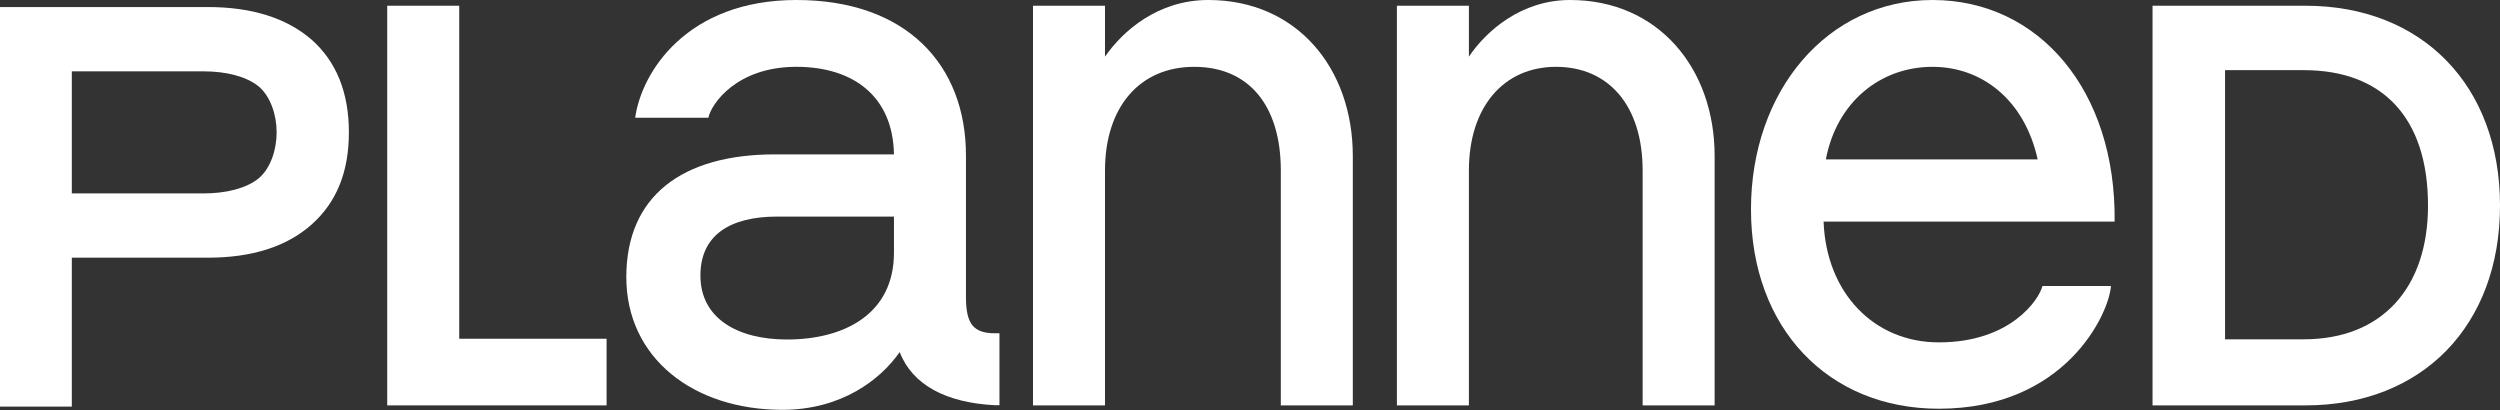 <svg width="640" height="105" viewBox="0 0 640 105" fill="none" xmlns="http://www.w3.org/2000/svg">
<rect x="0" y="0" width="640" height="105" fill="#333333" stroke="none"/>
<path d="M18.386 104.094H0V1.802H53.196C64.482 1.802 73.379 4.627 79.755 10.14C86.127 15.794 89.315 23.709 89.315 33.886C89.315 44.062 86.127 51.836 79.755 57.49C73.379 63.144 64.486 65.969 53.196 65.969H18.386V104.094ZM18.386 49.514H52.135C57.845 49.514 62.986 48.241 66.171 45.698C69.226 43.155 70.82 38.411 70.82 33.889C70.82 29.368 69.226 24.624 66.171 22.081C62.983 19.538 57.845 18.265 52.135 18.265H18.386V49.514Z" fill="white"/>
<path d="M99.131 103.779H155.285V86.716H117.562V1.467H99.131V103.779Z" fill="white"/>
<path d="M264.448 103.779H282.879V43.646C282.879 27.473 291.693 17.108 305.717 17.108C319.741 17.108 327.889 27.07 327.889 43.646V103.783H346.32V39.946C346.32 17.346 331.895 0 309.326 0C296.369 0 287.423 7.959 282.879 14.5V1.467H264.448V103.779Z" fill="white"/>
<path d="M357.607 103.779H376.038V43.646C376.038 27.473 384.853 17.108 398.343 17.108C411.833 17.108 420.514 27.07 420.514 43.646V103.783H438.945V39.946C438.945 17.346 424.388 0 401.951 0C389.396 0 380.446 7.959 376.038 14.5V1.467H357.607V103.779Z" fill="white"/>
<path d="M494.731 0C467.887 0 448.252 23.173 448.252 53.596C448.252 84.019 468.019 104.633 496.332 104.633C528.655 104.633 539.873 80.465 540.407 73.215H522.866C522.033 76.64 514.763 87.647 496.332 87.647C479.772 87.647 467.512 75.028 466.838 56.724H541.342C541.743 23.173 521.976 0 494.731 0ZM467.417 40.801C470.162 26.264 481.241 17.108 494.731 17.108C507.286 17.108 518.247 25.458 521.643 40.801H467.417Z" fill="white"/>
<path d="M590.183 1.467H551.05V103.779H590.183C620.102 103.779 640.002 83.331 640.002 52.626C640.002 21.92 620.098 1.467 590.183 1.467ZM589.782 86.861H569.613V17.959H589.782C609.682 17.959 621.571 29.876 621.571 52.621C621.571 73.804 609.682 86.861 589.782 86.861Z" fill="white"/>
<path d="M254.729 85.321C249.202 85.321 247.286 82.923 247.286 76.06V39.805C247.286 16.491 231.925 0 203.878 0C175.83 0 164.21 18.482 162.609 30.137H181.35C182.035 26.663 188.517 17.104 203.878 17.104C218.435 17.104 228.605 24.648 228.855 39.519H198.403C174.63 39.519 160.337 50.183 160.337 70.938C160.337 91.693 177.568 104.915 200.269 104.915C215.361 104.915 225.379 97.238 230.32 90.129C233.576 98.584 242.288 103.118 254.726 103.735H255.862V85.317H254.726L254.729 85.321ZM228.855 64.687C228.855 80.469 216.035 86.913 201.477 86.913C188.79 86.913 179.306 81.489 179.306 70.539C179.306 60.161 186.919 55.446 198.937 55.446H228.855V64.687Z" fill="white"/>
</svg>
